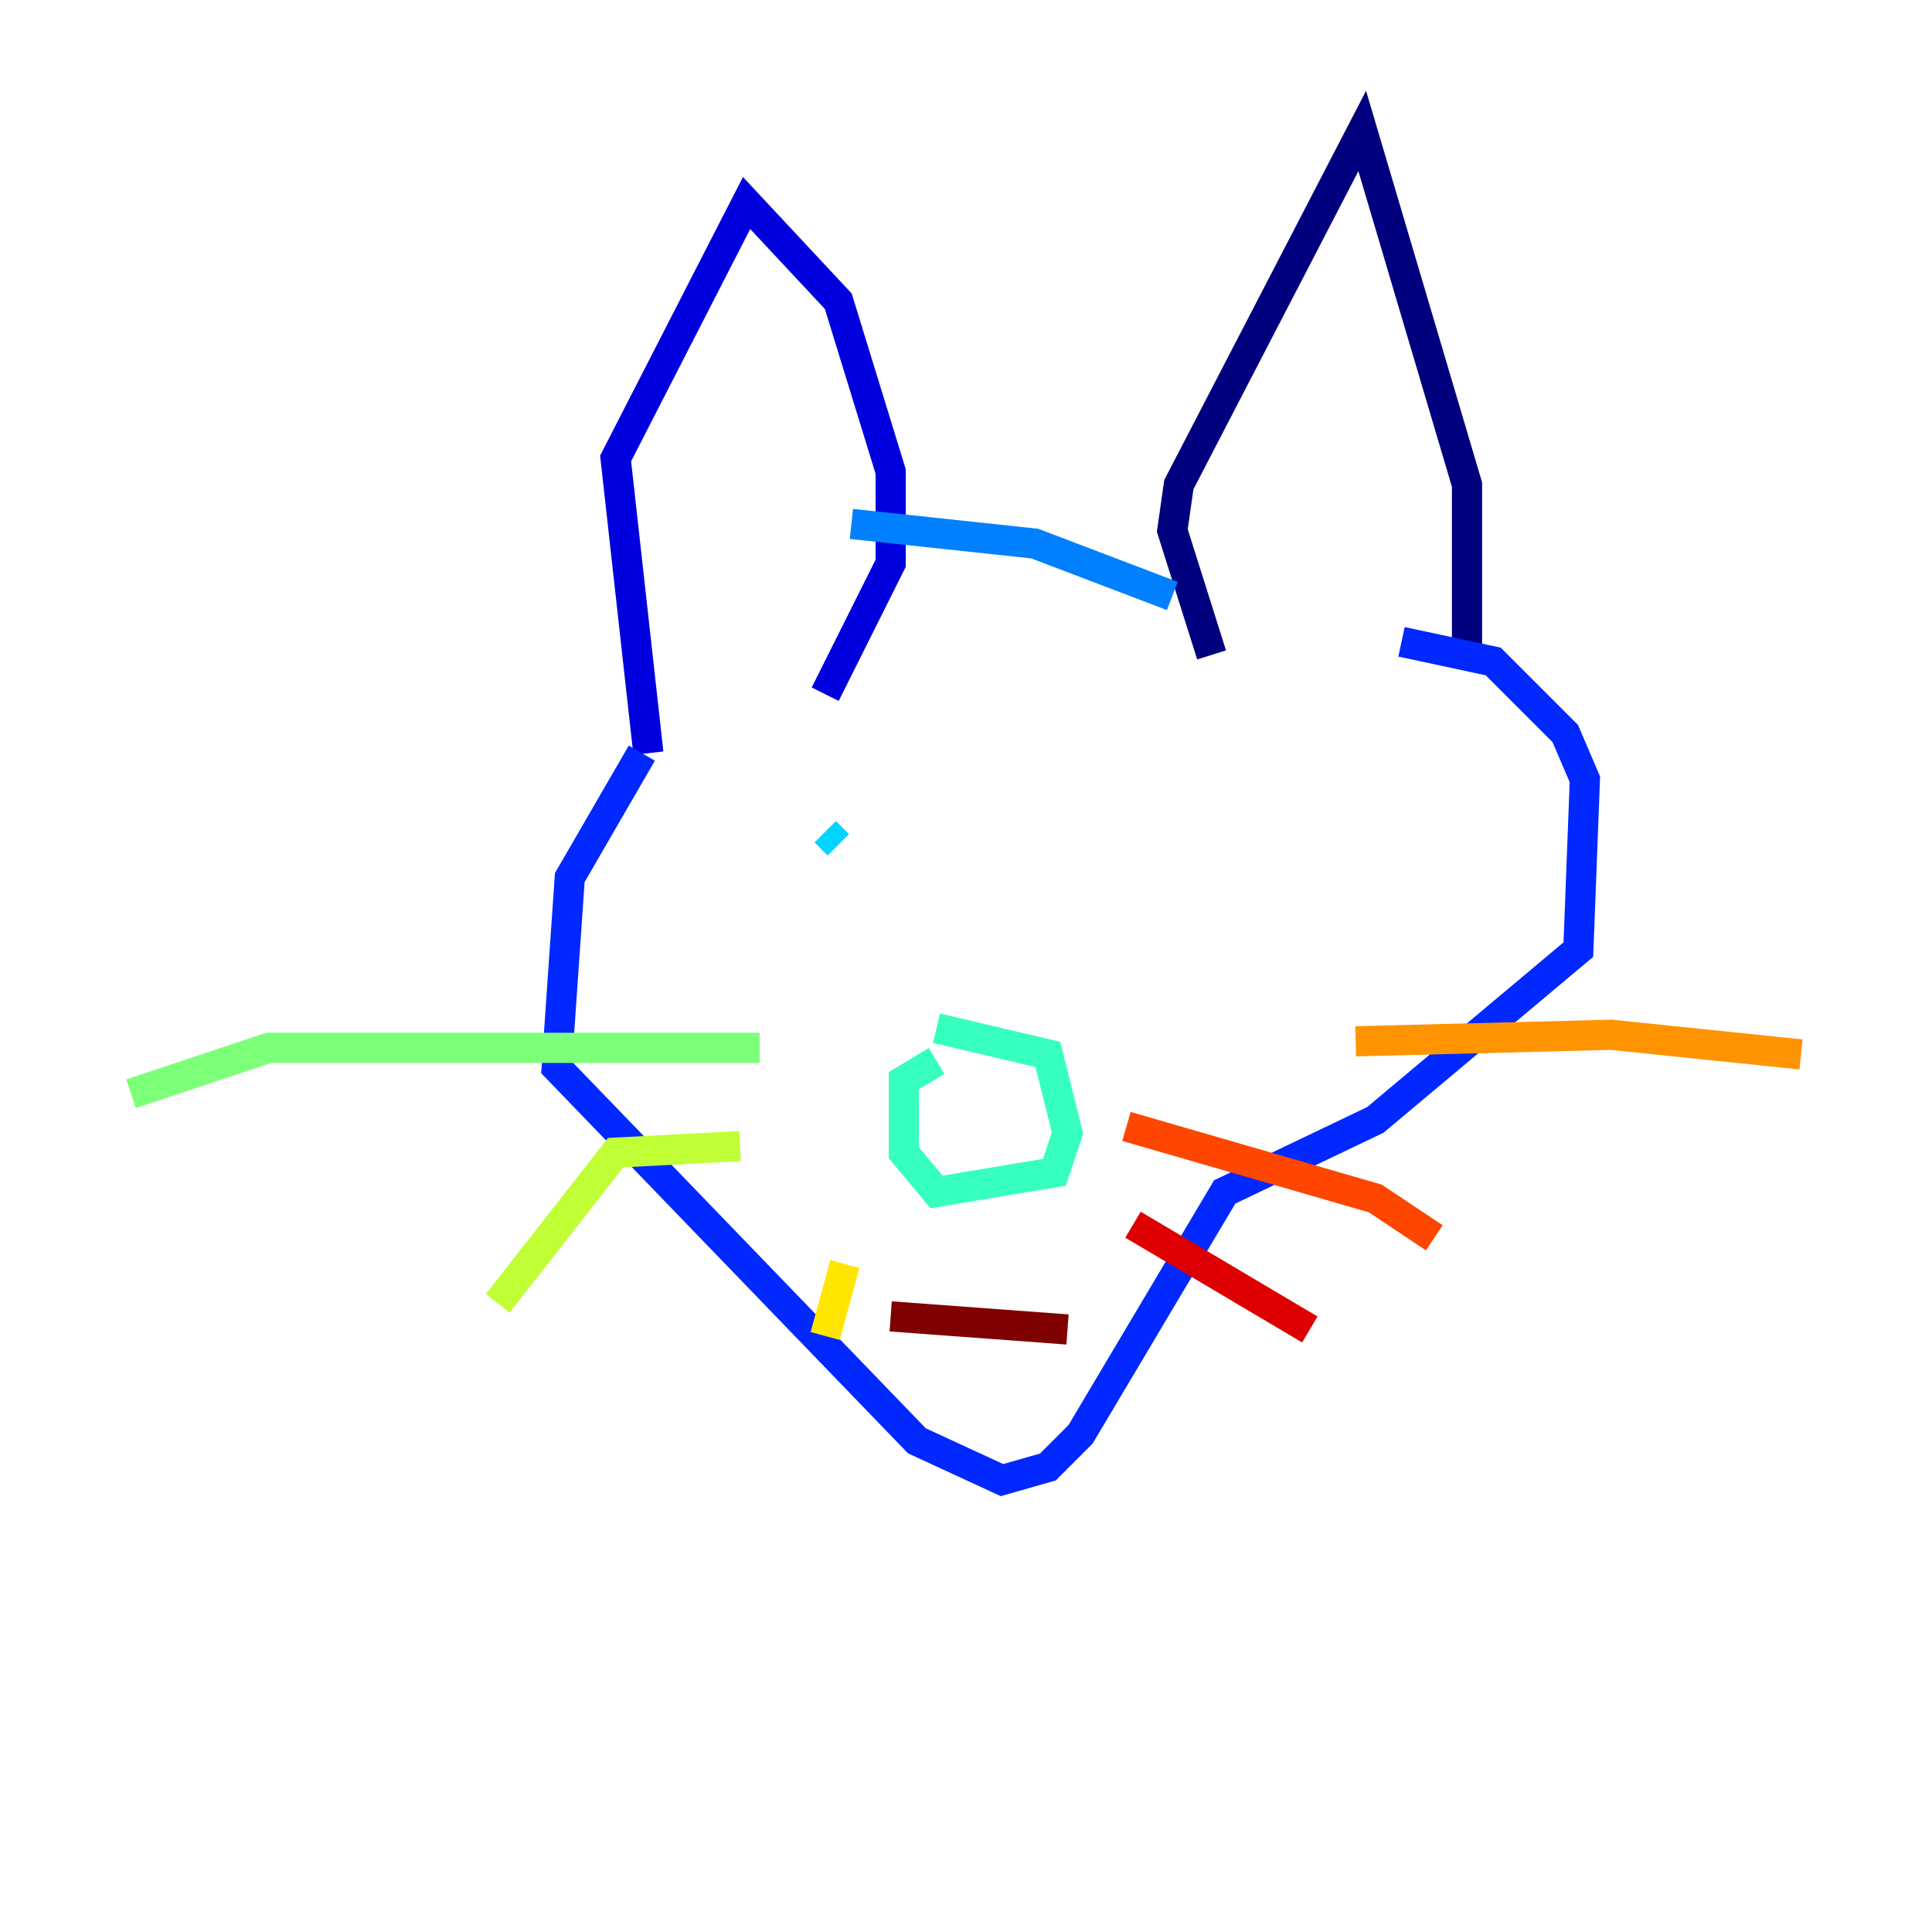 <?xml version="1.0" encoding="utf-8" ?>
<svg baseProfile="tiny" height="128" version="1.2" viewBox="0,0,128,128" width="128" xmlns="http://www.w3.org/2000/svg" xmlns:ev="http://www.w3.org/2001/xml-events" xmlns:xlink="http://www.w3.org/1999/xlink"><defs /><polyline fill="none" points="80.271,43.39 77.668,35.146 78.102,32.108 90.251,8.678 97.193,32.108 97.193,42.956 96.325,42.956" stroke="#00007f" stroke-width="2" /><polyline fill="none" points="42.956,49.898 40.786,30.373 49.464,13.451 55.539,19.959 59.01,31.241 59.01,37.315 54.671,45.993" stroke="#0000de" stroke-width="2" /><polyline fill="none" points="42.522,49.898 37.749,58.142 36.881,70.725 60.746,95.458 66.386,98.061 69.424,97.193 71.593,95.024 81.139,78.969 91.119,74.197 104.57,62.915 105.003,51.634 103.702,48.597 98.929,43.824 92.854,42.522" stroke="#0028ff" stroke-width="2" /><polyline fill="none" points="77.668,39.485 68.556,36.014 56.407,34.712" stroke="#0080ff" stroke-width="2" /><polyline fill="none" points="54.671,55.105 55.539,55.973" stroke="#00d4ff" stroke-width="2" /><polyline fill="none" points="62.047,70.291 59.878,71.593 59.878,76.366 62.047,78.969 69.858,77.668 70.725,75.064 69.424,69.858 62.047,68.122" stroke="#36ffc0" stroke-width="2" /><polyline fill="none" points="50.332,69.424 17.79,69.424 8.678,72.461" stroke="#7cff79" stroke-width="2" /><polyline fill="none" points="49.031,75.932 40.786,76.366 32.976,86.346" stroke="#c0ff36" stroke-width="2" /><polyline fill="none" points="55.973,83.742 54.671,88.515" stroke="#ffe500" stroke-width="2" /><polyline fill="none" points="89.817,68.99 106.739,68.556 119.322,69.858" stroke="#ff9400" stroke-width="2" /><polyline fill="none" points="74.63,74.63 91.119,79.403 95.024,82.007" stroke="#ff4600" stroke-width="2" /><polyline fill="none" points="75.064,81.139 86.78,88.081" stroke="#de0000" stroke-width="2" /><polyline fill="none" points="59.01,87.214 70.725,88.081" stroke="#7f0000" stroke-width="2" /></svg>